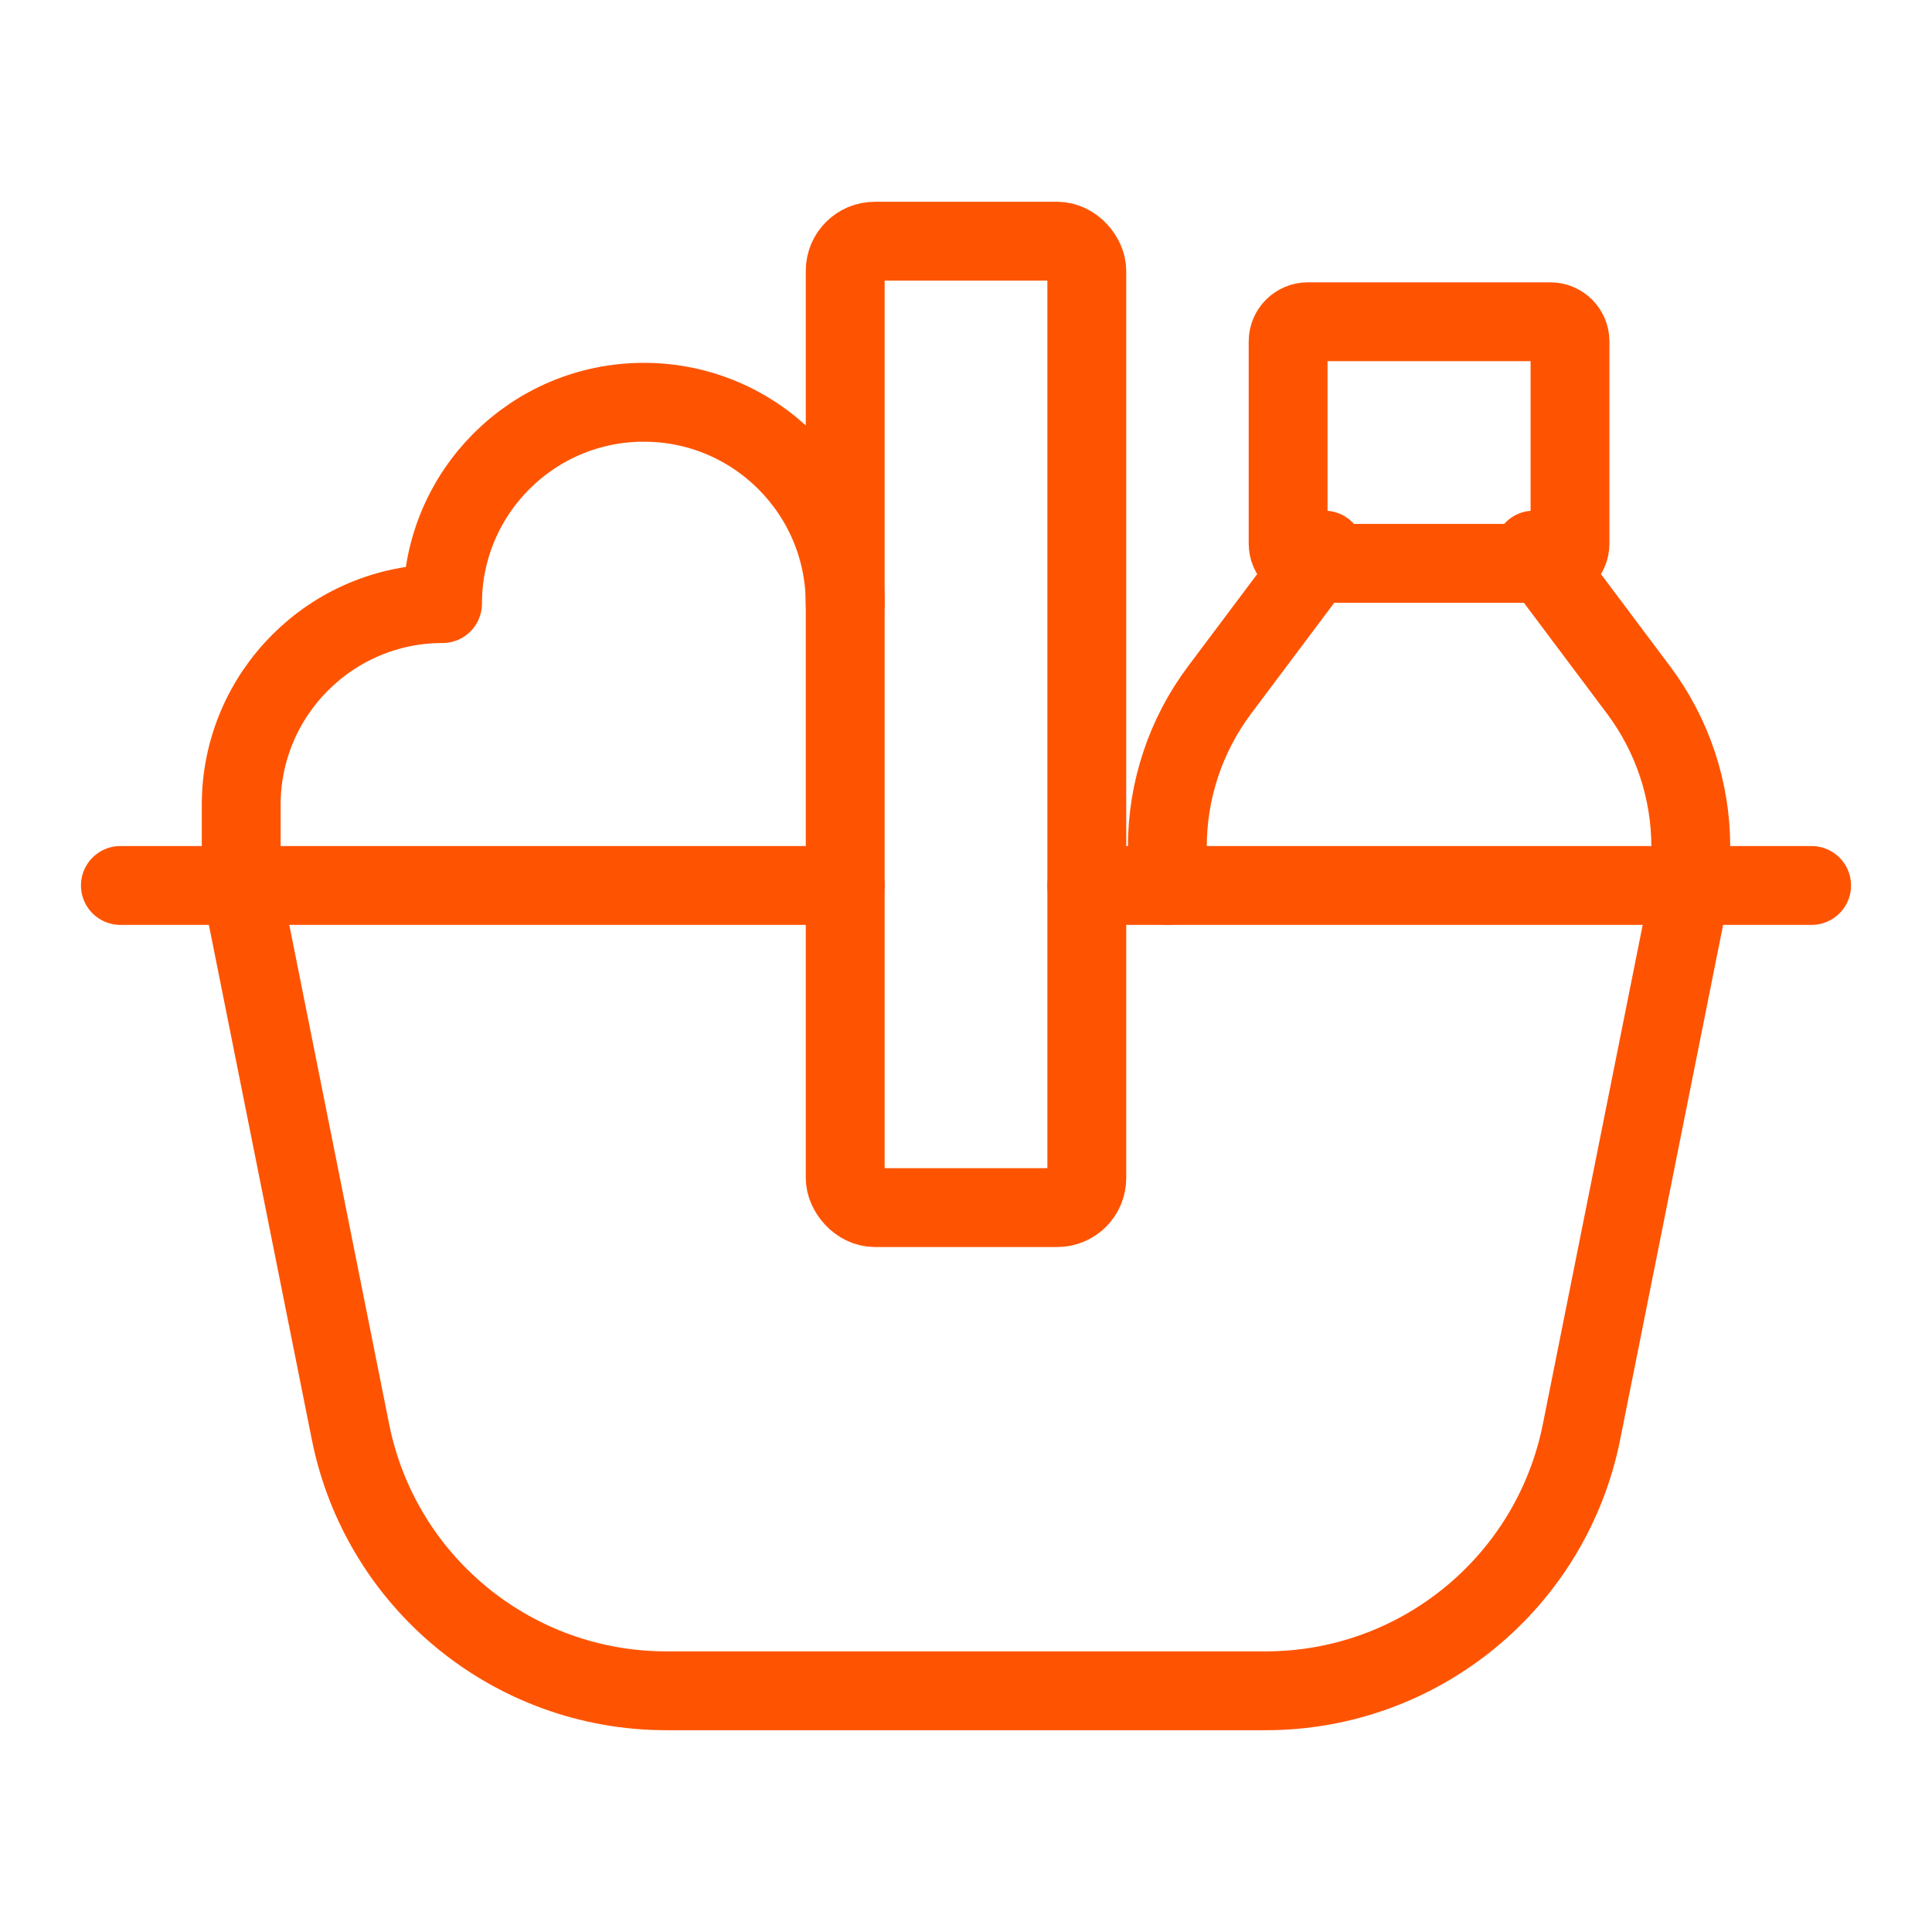 <svg width="98" height="98" viewBox="0 0 98 98" fill="none" xmlns="http://www.w3.org/2000/svg">
<path fill-rule="evenodd" clip-rule="evenodd" d="M78.638 16.32C79.19 16.32 79.638 16.767 79.638 17.32V27.575C79.638 28.127 79.19 28.575 78.638 28.575H66.34C65.788 28.575 65.34 28.127 65.34 27.575V17.32C65.34 16.767 65.788 16.32 66.34 16.32H78.638Z" stroke="#FE5402" stroke-width="4" stroke-linecap="round" stroke-linejoin="round"/>
<path d="M59.213 44.915V42.957C59.213 40.085 60.144 37.29 61.868 34.992L67.183 27.904" stroke="#FE5402" stroke-width="4" stroke-linecap="round" stroke-linejoin="round"/>
<path d="M77.795 27.904L83.11 34.992C84.834 37.29 85.765 40.085 85.765 42.958V44.915" stroke="#FE5402" stroke-width="4" stroke-linecap="round" stroke-linejoin="round"/>
<path d="M42.872 44.915H6.107" stroke="#FE5402" stroke-width="4" stroke-linecap="round" stroke-linejoin="round"/>
<rect x="42.873" y="12.235" width="12.255" height="49.02" rx="1.5" stroke="#FE5402" stroke-width="4" stroke-linecap="round" stroke-linejoin="round"/>
<path d="M12.235 44.915L17.778 72.63C19.305 80.267 26.011 85.765 33.8 85.765H64.2C71.989 85.765 78.695 80.267 80.222 72.63L85.765 44.915" stroke="#FE5402" stroke-width="4" stroke-linecap="round" stroke-linejoin="round"/>
<path d="M12.235 44.915V40.83C12.235 35.19 16.807 30.617 22.447 30.617C22.447 24.977 27.02 20.405 32.66 20.405C38.3 20.405 42.872 24.977 42.872 30.617" stroke="#FE5402" stroke-width="4" stroke-linecap="round" stroke-linejoin="round"/>
<path d="M91.893 44.915H55.127" stroke="#FE5402" stroke-width="4" stroke-linecap="round" stroke-linejoin="round"/>
</svg>
